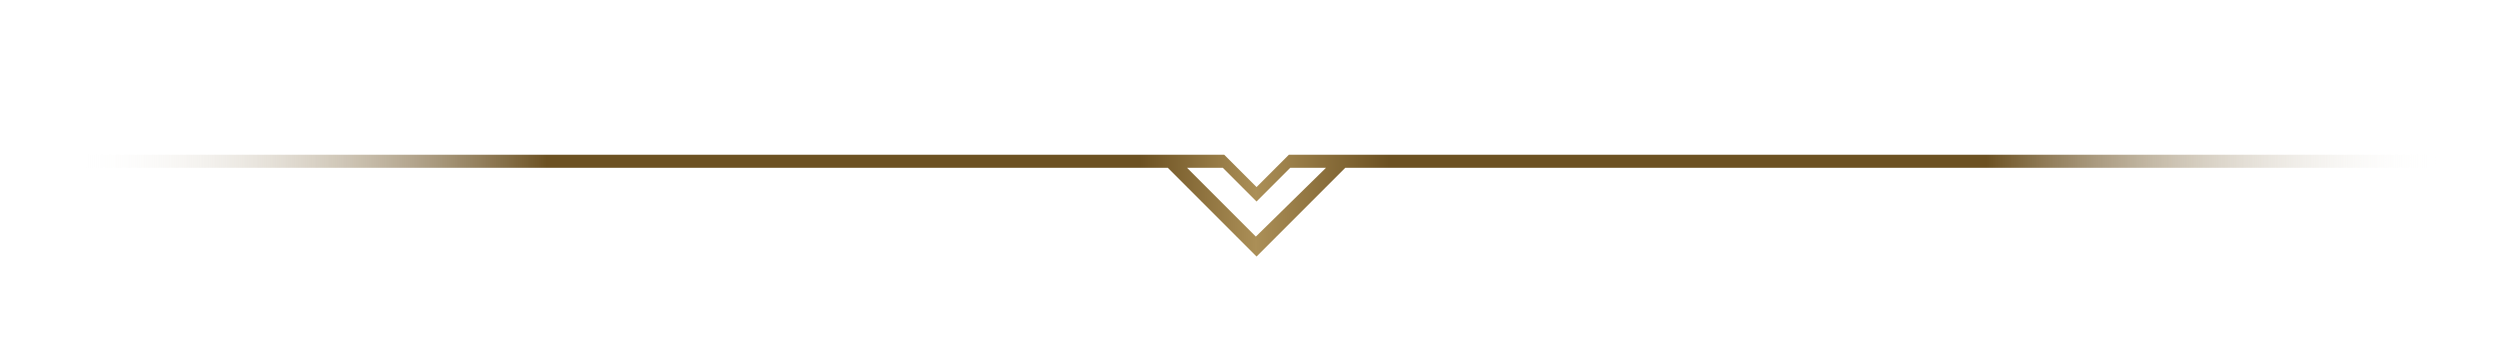 <?xml version="1.0" encoding="utf-8"?>
<!-- Generator: Adobe Illustrator 21.1.0, SVG Export Plug-In . SVG Version: 6.00 Build 0)  -->
<svg version="1.1" id="Layer_2" xmlns="http://www.w3.org/2000/svg" xmlns:xlink="http://www.w3.org/1999/xlink" x="0px" y="0px"
	 viewBox="0 0 363.5 52" style="enable-background:new 0 0 363.5 52;" xml:space="preserve">
<style type="text/css">
	.st0{fill:url(#SVGID_1_);}
</style>
<linearGradient id="SVGID_1_" gradientUnits="userSpaceOnUse" x1="10.261" y1="29.936" x2="355.024" y2="29.936">
	<stop  offset="0" style="stop-color:#FFFFFF;stop-opacity:0"/>
	<stop  offset="0.201" style="stop-color:#6C5122"/>
	<stop  offset="0.451" style="stop-color:#6C5122"/>
	<stop  offset="0.5" style="stop-color:#AB8F57"/>
	<stop  offset="0.556" style="stop-color:#6C5122"/>
	<stop  offset="0.808" style="stop-color:#6C5122"/>
	<stop  offset="1" style="stop-color:#FFFFFF;stop-opacity:0"/>
</linearGradient>
<path class="st0" d="M355,22.5H187.4l-4.7,4.7l-4.7-4.7H10.3v1.9h159.5l12.9,12.9l12.9-12.9H355V22.5z M182.6,34.4l-10-10h5.2
	l4.9,4.9l4.9-4.9h5.2L182.6,34.4z"/>
</svg>
